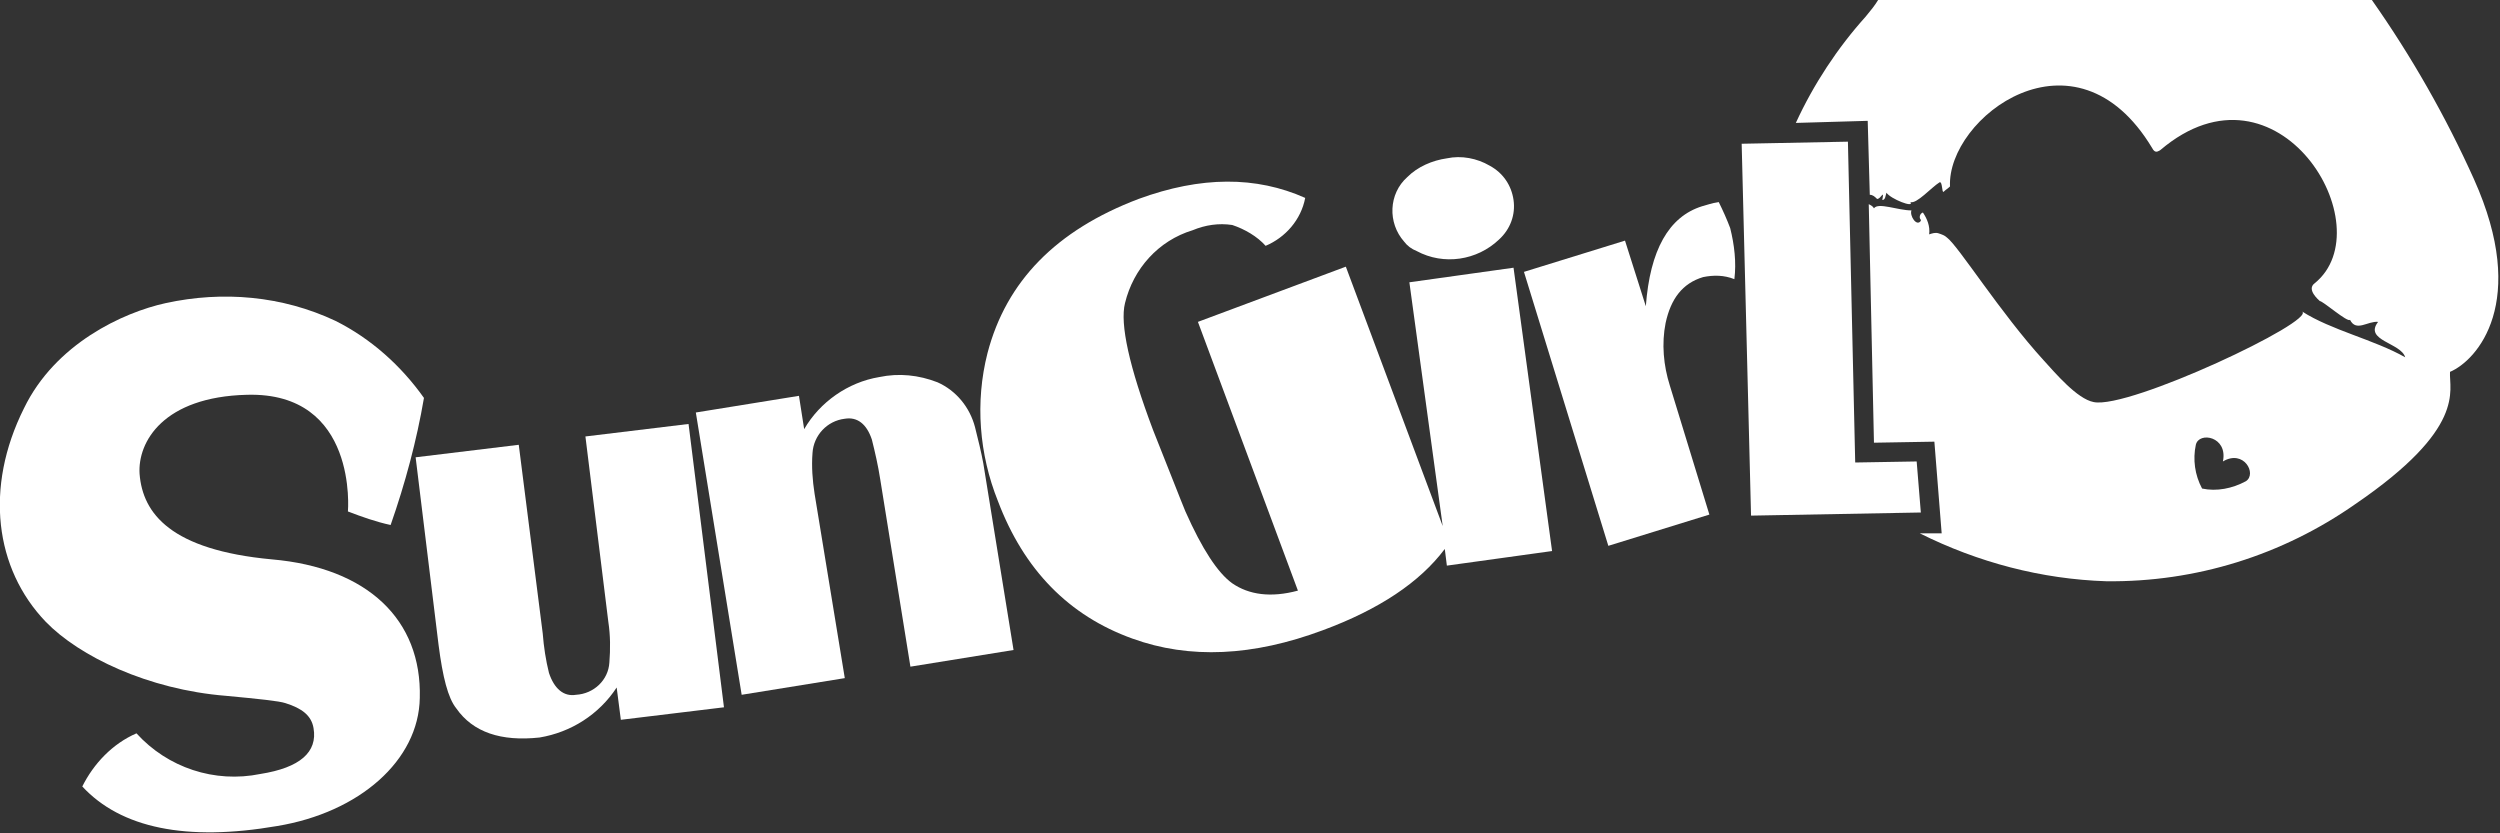 <?xml version="1.0" encoding="utf-8"?><svg version="1.1" id="圖層_1" xmlns="http://www.w3.org/2000/svg" xmlns:xlink="http://www.w3.org/1999/xlink" x="0px" y="0px" viewBox="0 0 240 80" style="enable-background:new 0 0 240 80;" xml:space="preserve"><rect x="0" y="0" width="240" height="80" fill="#333333" stroke="none"/><style type="text/css">.st0{fill:#FFFFFF;}</style><title>logo</title><path class="st0" d="M179.1,1.6c-2.7,3-5,6.5-6.7,10.2l6.9-0.2l0.2,7.1c0.3,0,0.5,0.2,0.7,0.4c0.4,0,0.7-1,0.5,0.1c0.3,0,0.3-0.4,0.4-0.7c0.4,0.6,2.7,1.5,2.3,0.9c0.6,0.2,2-1.4,2.8-1.9c0.3-0.1,0.2,1.1,0.4,0.9c0.2-0.2,0.4-0.3,0.6-0.5c-0.3-6.6,12-16,19.4-3.7c0.3,0.6,0.6,0.3,0.8,0.2c11.3-9.6,21.5,7.4,14.8,12.8c-0.8,0.6,0.4,1.6,0.5,1.7c0.3,0,2.7,2.1,2.9,1.8c0.6,1.2,1.7,0.1,2.7,0.2c-1.4,1.8,2.2,2,2.6,3.4c-3-1.7-7.1-2.6-9.9-4.4c1.4,0.9-16.6,9.4-20,8.7c-1.6-0.3-3.7-2.8-4.8-4c-4.2-4.6-8.2-11-9.3-11.8c-0.2-0.2-0.5-0.3-0.8-0.4c-0.3-0.1-0.6,0-0.9,0.1c0.1-0.8-0.2-1.5-0.6-2.1c-0.3,0.1-0.4,0.5-0.2,0.7c0,0,0,0.1,0,0.1c-0.4,0.6-1.1-0.5-0.9-1c-1.3,0-3.2-0.8-3.6-0.2c-0.1-0.2-0.3-0.3-0.5-0.4l0.5,22.9l5.8-0.1l0.7,8.8h-2.1c5.6,2.8,11.7,4.4,17.9,4.6c8.6,0.1,16.9-2.5,23.9-7.4c10.7-7.3,9-10.9,9.1-12.7c2.6-1.1,7.6-6.7,2.3-18.5c-2.7-6-6-11.8-9.8-17.2h-47.4C180,0.5,179.6,1,179.1,1.6z M215.6,46.2c-1.3,0.7-2.8,1-4.2,0.7c-0.7-1.3-0.9-2.8-0.6-4.2c0.3-1.3,3.1-0.8,2.6,1.6l0,0C215.4,43.1,216.7,45.5,215.6,46.2L215.6,46.2z"/><path class="st0" d="M26.1,53.7c-9.7-0.9-12.4-4.4-12.7-8.2c-0.2-3.1,2.3-7.4,10.3-7.6c10.7-0.3,9.7,11.2,9.7,11.2c1.3,0.5,2.7,1,4.1,1.3c1.4-4,2.5-8.1,3.2-12.2c-2.2-3.1-5.1-5.7-8.5-7.4c-5.1-2.4-10.8-2.9-16.3-1.7C11.8,30,5.3,33,2.3,39.2c-3.8,7.6-2.8,15.4,2.1,20.5c3.2,3.3,9.8,6.5,17.3,7.1c3.2,0.3,5.1,0.5,5.7,0.7c1.6,0.5,2.5,1.2,2.7,2.4c0.4,2.3-1.3,3.8-5.1,4.4c-4.4,0.9-8.9-0.6-11.9-3.9c-2.3,1-4.1,2.9-5.2,5.1c3.7,4,10,5.3,18.7,3.8C34.5,78,40.2,73,40.3,67C40.5,59.5,35.3,54.5,26.1,53.7z"/><path class="st0" d="M56.2,41.9l2.2,17.8c0.2,1.3,0.2,2.6,0.1,3.9c-0.1,1.7-1.5,3-3.2,3.1c-1.2,0.2-2.1-0.6-2.6-2.1c-0.3-1.2-0.5-2.5-0.6-3.8l-2.3-18.1l-9.9,1.2l2.2,18c0.4,3.1,0.9,5.1,1.7,6.1c1.6,2.3,4.3,3.2,8,2.8c3-0.5,5.7-2.2,7.4-4.8l0.4,3.1l9.9-1.2l-3.4-27.2L56.2,41.9z"/><path class="st0" d="M93.6,41c-0.5-1.9-1.8-3.5-3.6-4.3c-1.8-0.7-3.7-0.9-5.6-0.5c-3,0.5-5.7,2.4-7.2,5L76.7,38l-9.9,1.6l4.4,27.1l9.9-1.6l-2.9-17.7c-0.2-1.3-0.3-2.6-0.2-3.9c0.1-1.7,1.4-3.1,3.1-3.3c1.2-0.2,2.1,0.5,2.6,2c0.3,1.2,0.6,2.5,0.8,3.8l2.9,18l9.9-1.6l-2.9-17.9C94.2,43.4,93.9,42.2,93.6,41z"/><path class="st0" d="M136,24.1c2.6,1.4,5.8,0.9,7.9-1.1c1.1-1,1.6-2.4,1.4-3.8c-0.2-1.4-1-2.6-2.3-3.3c-1.2-0.7-2.7-1-4.1-0.7c-1.4,0.2-2.8,0.8-3.8,1.8c-1.8,1.6-1.9,4.4-0.3,6.2C135.1,23.6,135.5,23.9,136,24.1z"/><path class="st0" d="M135.3,27.1l3.2,23.4l-9.3-24.9L115,30.9l9.6,25.8c-2.6,0.7-4.7,0.4-6.3-0.7c-1.4-1-2.9-3.3-4.5-6.9c-0.5-1.2-1.5-3.8-3.1-7.8c-2.3-6.1-3.2-10.2-2.7-12.2c0.8-3.3,3.2-6,6.5-7c1.2-0.5,2.5-0.7,3.8-0.5c1.2,0.4,2.4,1.1,3.2,2c1.9-0.8,3.4-2.5,3.8-4.6c-4.7-2.1-10-2.1-16,0.1c-7.9,3-12.7,7.9-14.5,14.8c-1.2,4.7-0.8,9.7,1,14.2c2.5,6.6,6.8,11,12.9,13.2c5.5,2,11.6,1.7,18.3-0.8c5.4-2,9.3-4.6,11.7-7.8l0.2,1.6l10.1-1.4l-3.7-27.2L135.3,27.1z"/><polygon class="st0" points="178.1,44.4 177.4,13.6 167.2,13.8 168.1,49.5 184.4,49.2 184,44.3 "/><path class="st0" d="M165,19.4c-0.7,0.1-1.2,0.3-1.6,0.4c-3.2,1-5,4.2-5.4,9.6l-2-6.3l-9.7,3l8.1,26.3l9.7-3L160.3,37c-0.6-1.9-0.8-4-0.4-6c0.5-2.3,1.6-3.8,3.6-4.4c1-0.2,2-0.2,3,0.2c0.2-1.6,0-3.3-0.4-4.9C165.8,21.1,165.4,20.2,165,19.4z"/></svg>